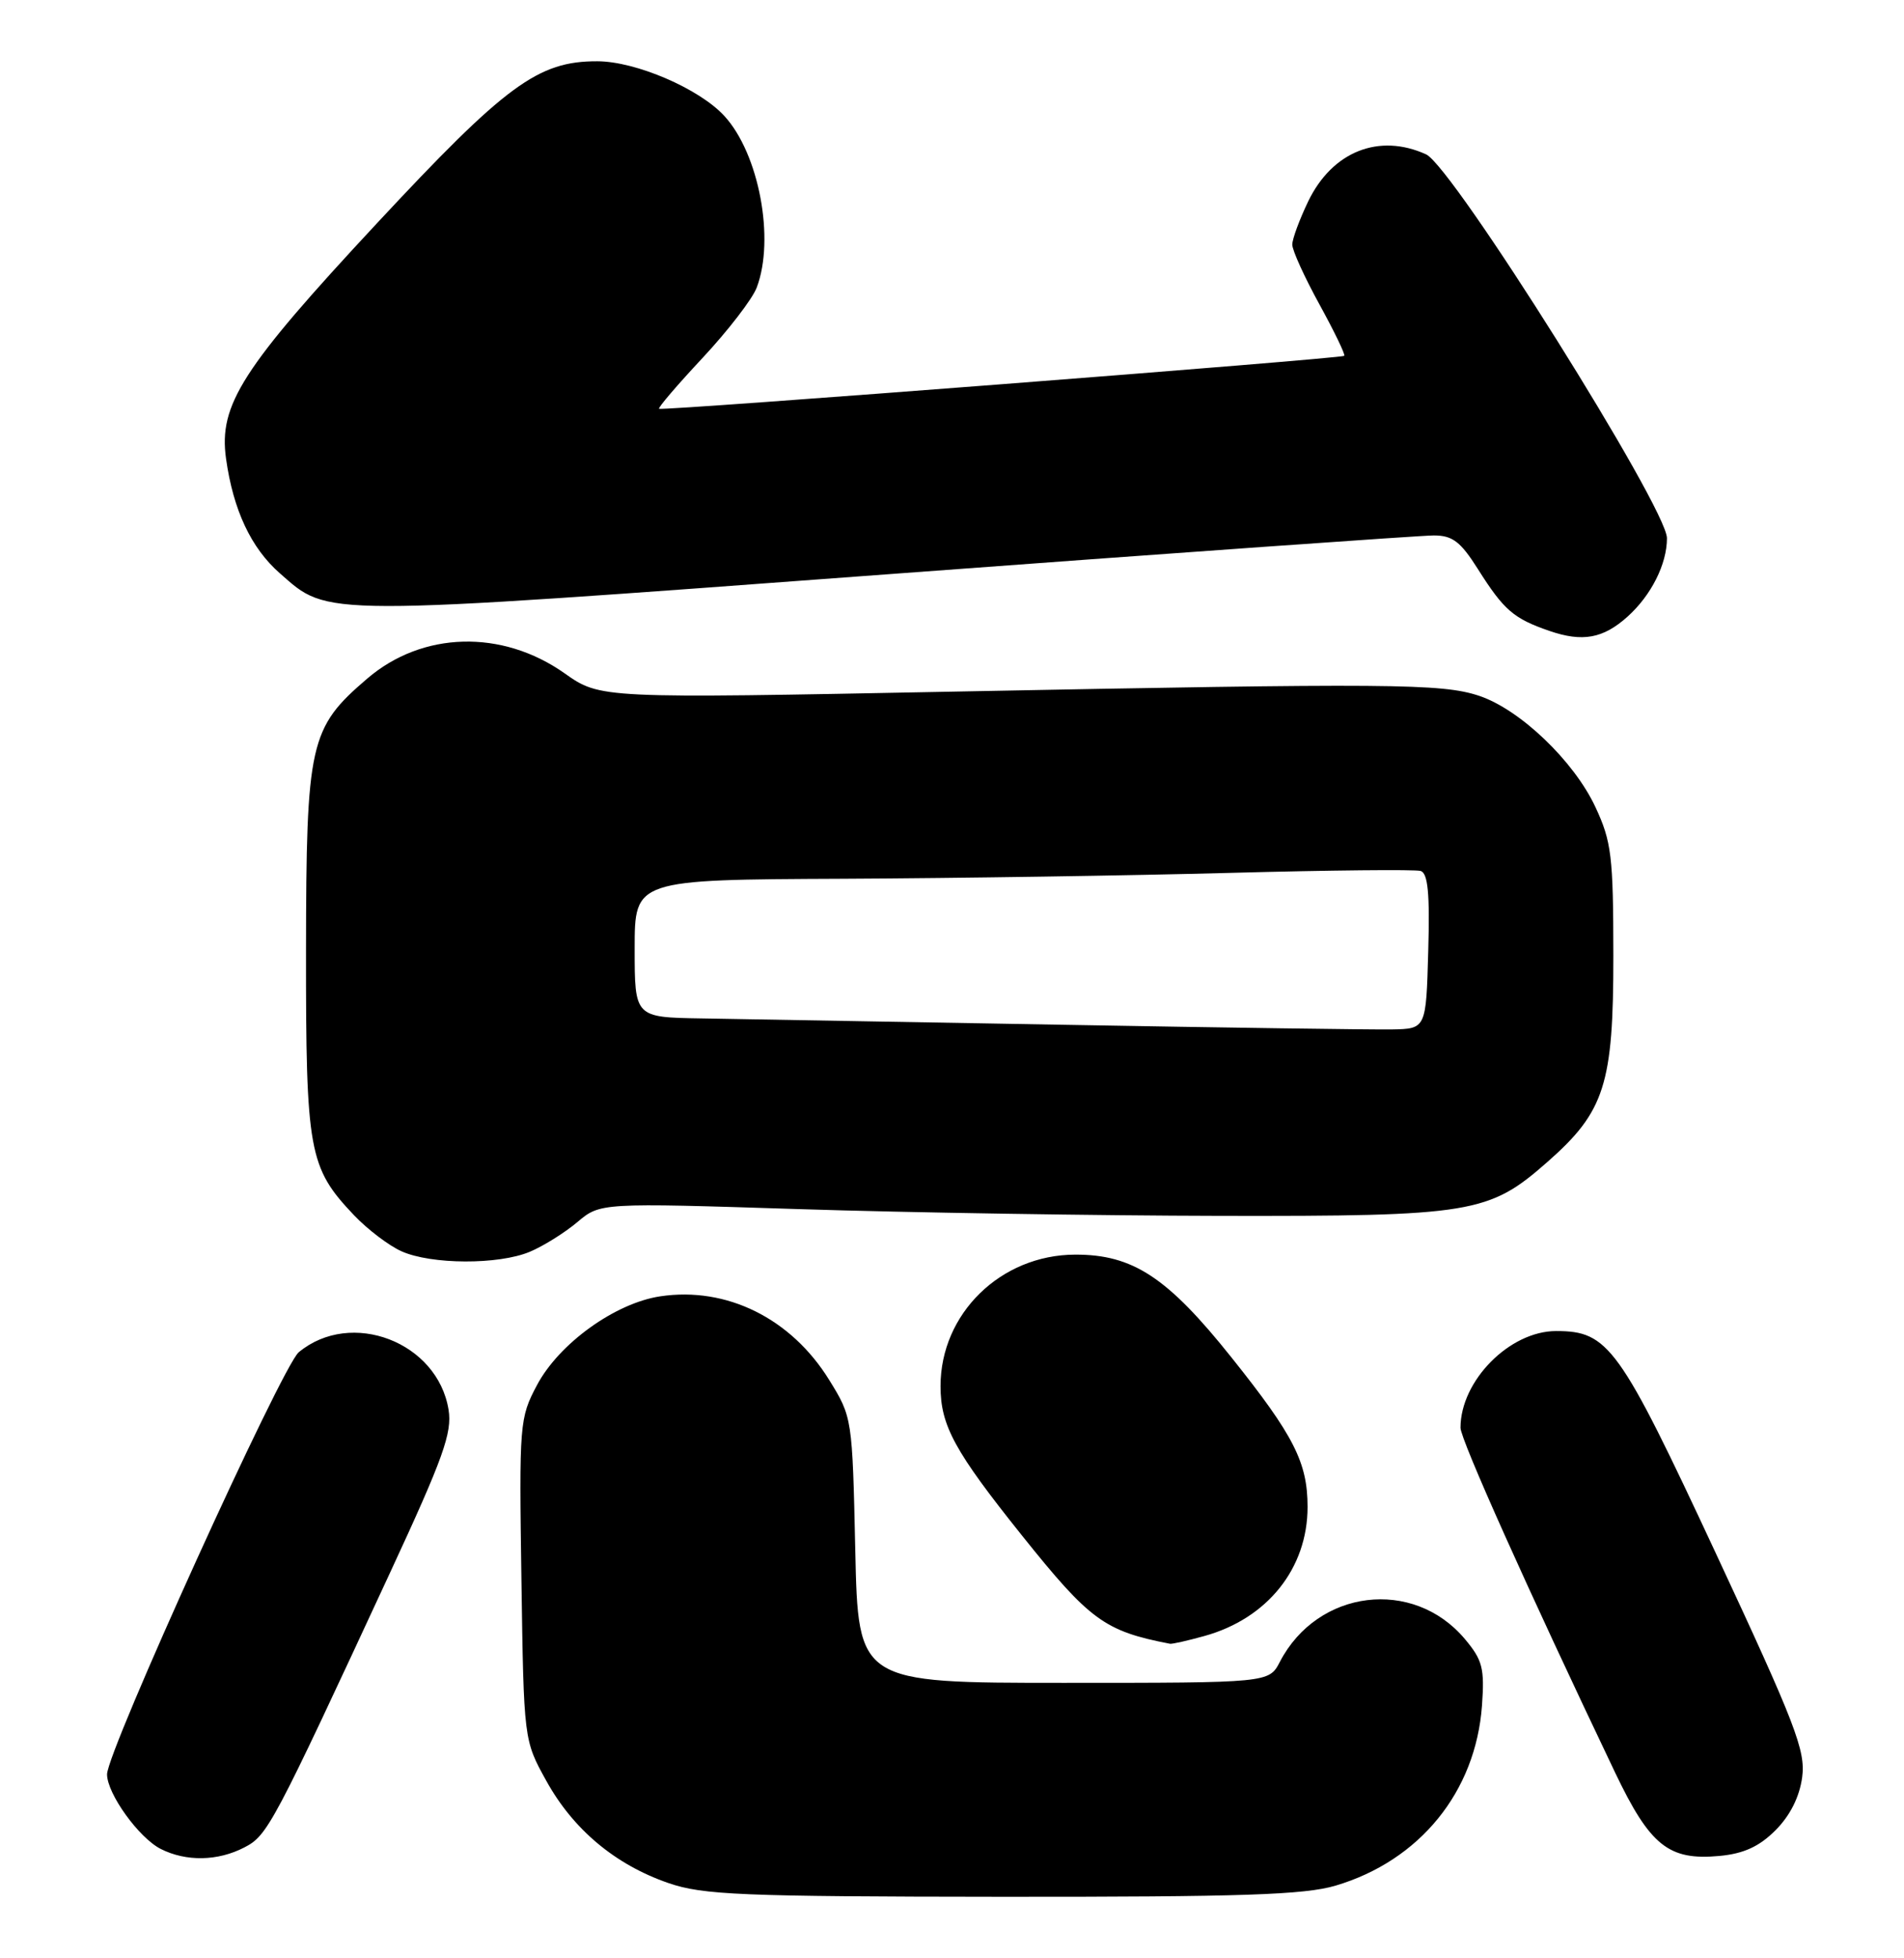 <?xml version="1.0" encoding="UTF-8" standalone="no"?>
<!DOCTYPE svg PUBLIC "-//W3C//DTD SVG 1.1//EN" "http://www.w3.org/Graphics/SVG/1.1/DTD/svg11.dtd" >
<svg xmlns="http://www.w3.org/2000/svg" xmlns:xlink="http://www.w3.org/1999/xlink" version="1.1" viewBox="0 0 249 256">
 <g >
 <path fill="currentColor"
d=" M 174.67 246.51 C 185.68 243.24 192.99 234.24 193.81 222.97 C 194.16 218.09 193.88 217.02 191.57 214.27 C 184.81 206.23 172.31 207.77 167.38 217.25 C 165.95 220.00 165.95 220.00 139.09 220.00 C 112.23 220.00 112.23 220.00 111.85 202.65 C 111.47 185.38 111.45 185.27 108.45 180.42 C 103.47 172.35 95.02 168.17 86.35 169.47 C 80.46 170.35 73.12 175.63 70.23 181.07 C 67.94 185.38 67.89 186.07 68.19 206.50 C 68.50 227.50 68.50 227.50 71.45 232.82 C 74.97 239.18 80.46 243.77 87.40 246.17 C 91.92 247.73 96.89 247.94 131.07 247.97 C 162.44 247.99 170.58 247.72 174.67 246.51 Z  M 31.95 241.52 C 35.00 239.95 35.65 238.71 51.01 205.60 C 57.98 190.58 59.15 187.31 58.66 184.29 C 57.22 175.44 45.92 171.11 39.07 176.78 C 36.88 178.59 14.00 228.95 14.00 231.96 C 14.00 234.49 18.16 240.27 21.03 241.72 C 24.34 243.39 28.48 243.32 31.95 241.52 Z  M 232.20 239.27 C 234.11 237.35 235.33 234.92 235.68 232.36 C 236.15 228.87 234.83 225.45 224.39 203.06 C 211.76 175.97 210.35 174.01 203.50 174.01 C 197.43 174.01 191.00 180.51 191.00 186.65 C 191.00 188.18 199.84 207.89 211.20 231.69 C 215.79 241.30 218.22 243.25 224.87 242.63 C 228.04 242.33 230.06 241.41 232.20 239.27 Z  M 157.50 213.88 C 165.75 211.60 171.00 205.03 171.00 197.01 C 171.00 191.20 169.22 187.69 161.08 177.50 C 152.69 166.98 148.15 163.99 140.59 164.02 C 130.87 164.05 123.00 171.74 123.00 181.21 C 123.00 186.37 124.83 189.72 133.66 200.75 C 142.53 211.83 144.45 213.24 153.00 214.89 C 153.28 214.95 155.30 214.49 157.50 213.88 Z  M 69.28 163.65 C 71.05 162.91 73.85 161.16 75.50 159.77 C 78.50 157.24 78.50 157.24 104.50 158.07 C 118.80 158.53 143.58 158.92 159.57 158.95 C 192.49 159.01 194.72 158.64 202.36 151.91 C 209.87 145.31 211.00 141.76 210.99 124.93 C 210.98 111.91 210.75 110.01 208.64 105.50 C 205.82 99.47 198.77 92.74 193.42 90.96 C 188.56 89.35 181.92 89.30 124.50 90.42 C 78.50 91.32 78.50 91.32 73.83 88.02 C 65.65 82.25 55.24 82.53 48.03 88.71 C 40.48 95.17 40.05 97.09 40.02 124.28 C 40.00 150.56 40.37 152.63 46.30 158.87 C 48.06 160.72 50.85 162.84 52.50 163.58 C 56.40 165.33 65.20 165.36 69.28 163.65 Z  M 212.85 80.61 C 215.95 77.82 218.00 73.74 218.00 70.36 C 218.00 66.41 189.97 21.76 186.50 20.18 C 180.35 17.38 174.25 19.80 171.10 26.29 C 169.95 28.68 169.00 31.24 169.00 31.98 C 169.00 32.73 170.60 36.24 172.55 39.79 C 174.50 43.34 175.96 46.36 175.80 46.52 C 175.40 46.88 86.59 53.75 86.19 53.44 C 86.02 53.31 88.59 50.31 91.90 46.77 C 95.21 43.22 98.39 39.10 98.96 37.60 C 101.37 31.26 99.26 20.08 94.72 15.15 C 91.43 11.58 83.16 8.02 78.11 8.01 C 70.36 7.99 66.15 11.09 49.23 29.26 C 31.65 48.14 28.58 52.92 29.56 59.96 C 30.50 66.68 32.83 71.64 36.59 74.94 C 43.07 80.63 41.22 80.63 116.00 75.08 C 153.68 72.28 185.85 70.00 187.50 70.00 C 189.96 70.00 191.00 70.80 193.28 74.40 C 196.67 79.77 197.95 80.87 202.63 82.48 C 206.96 83.97 209.66 83.48 212.85 80.61 Z  M 139.00 133.97 C 117.82 133.59 96.56 133.22 91.75 133.14 C 83.00 133.00 83.00 133.00 83.00 124.00 C 83.00 115.00 83.00 115.00 110.25 114.88 C 125.24 114.81 148.07 114.46 161.00 114.11 C 173.93 113.76 185.08 113.65 185.78 113.86 C 186.74 114.14 187.00 116.79 186.78 124.37 C 186.50 134.50 186.50 134.50 182.00 134.58 C 179.53 134.62 160.18 134.35 139.00 133.97 Z "/>
</g>
</svg>